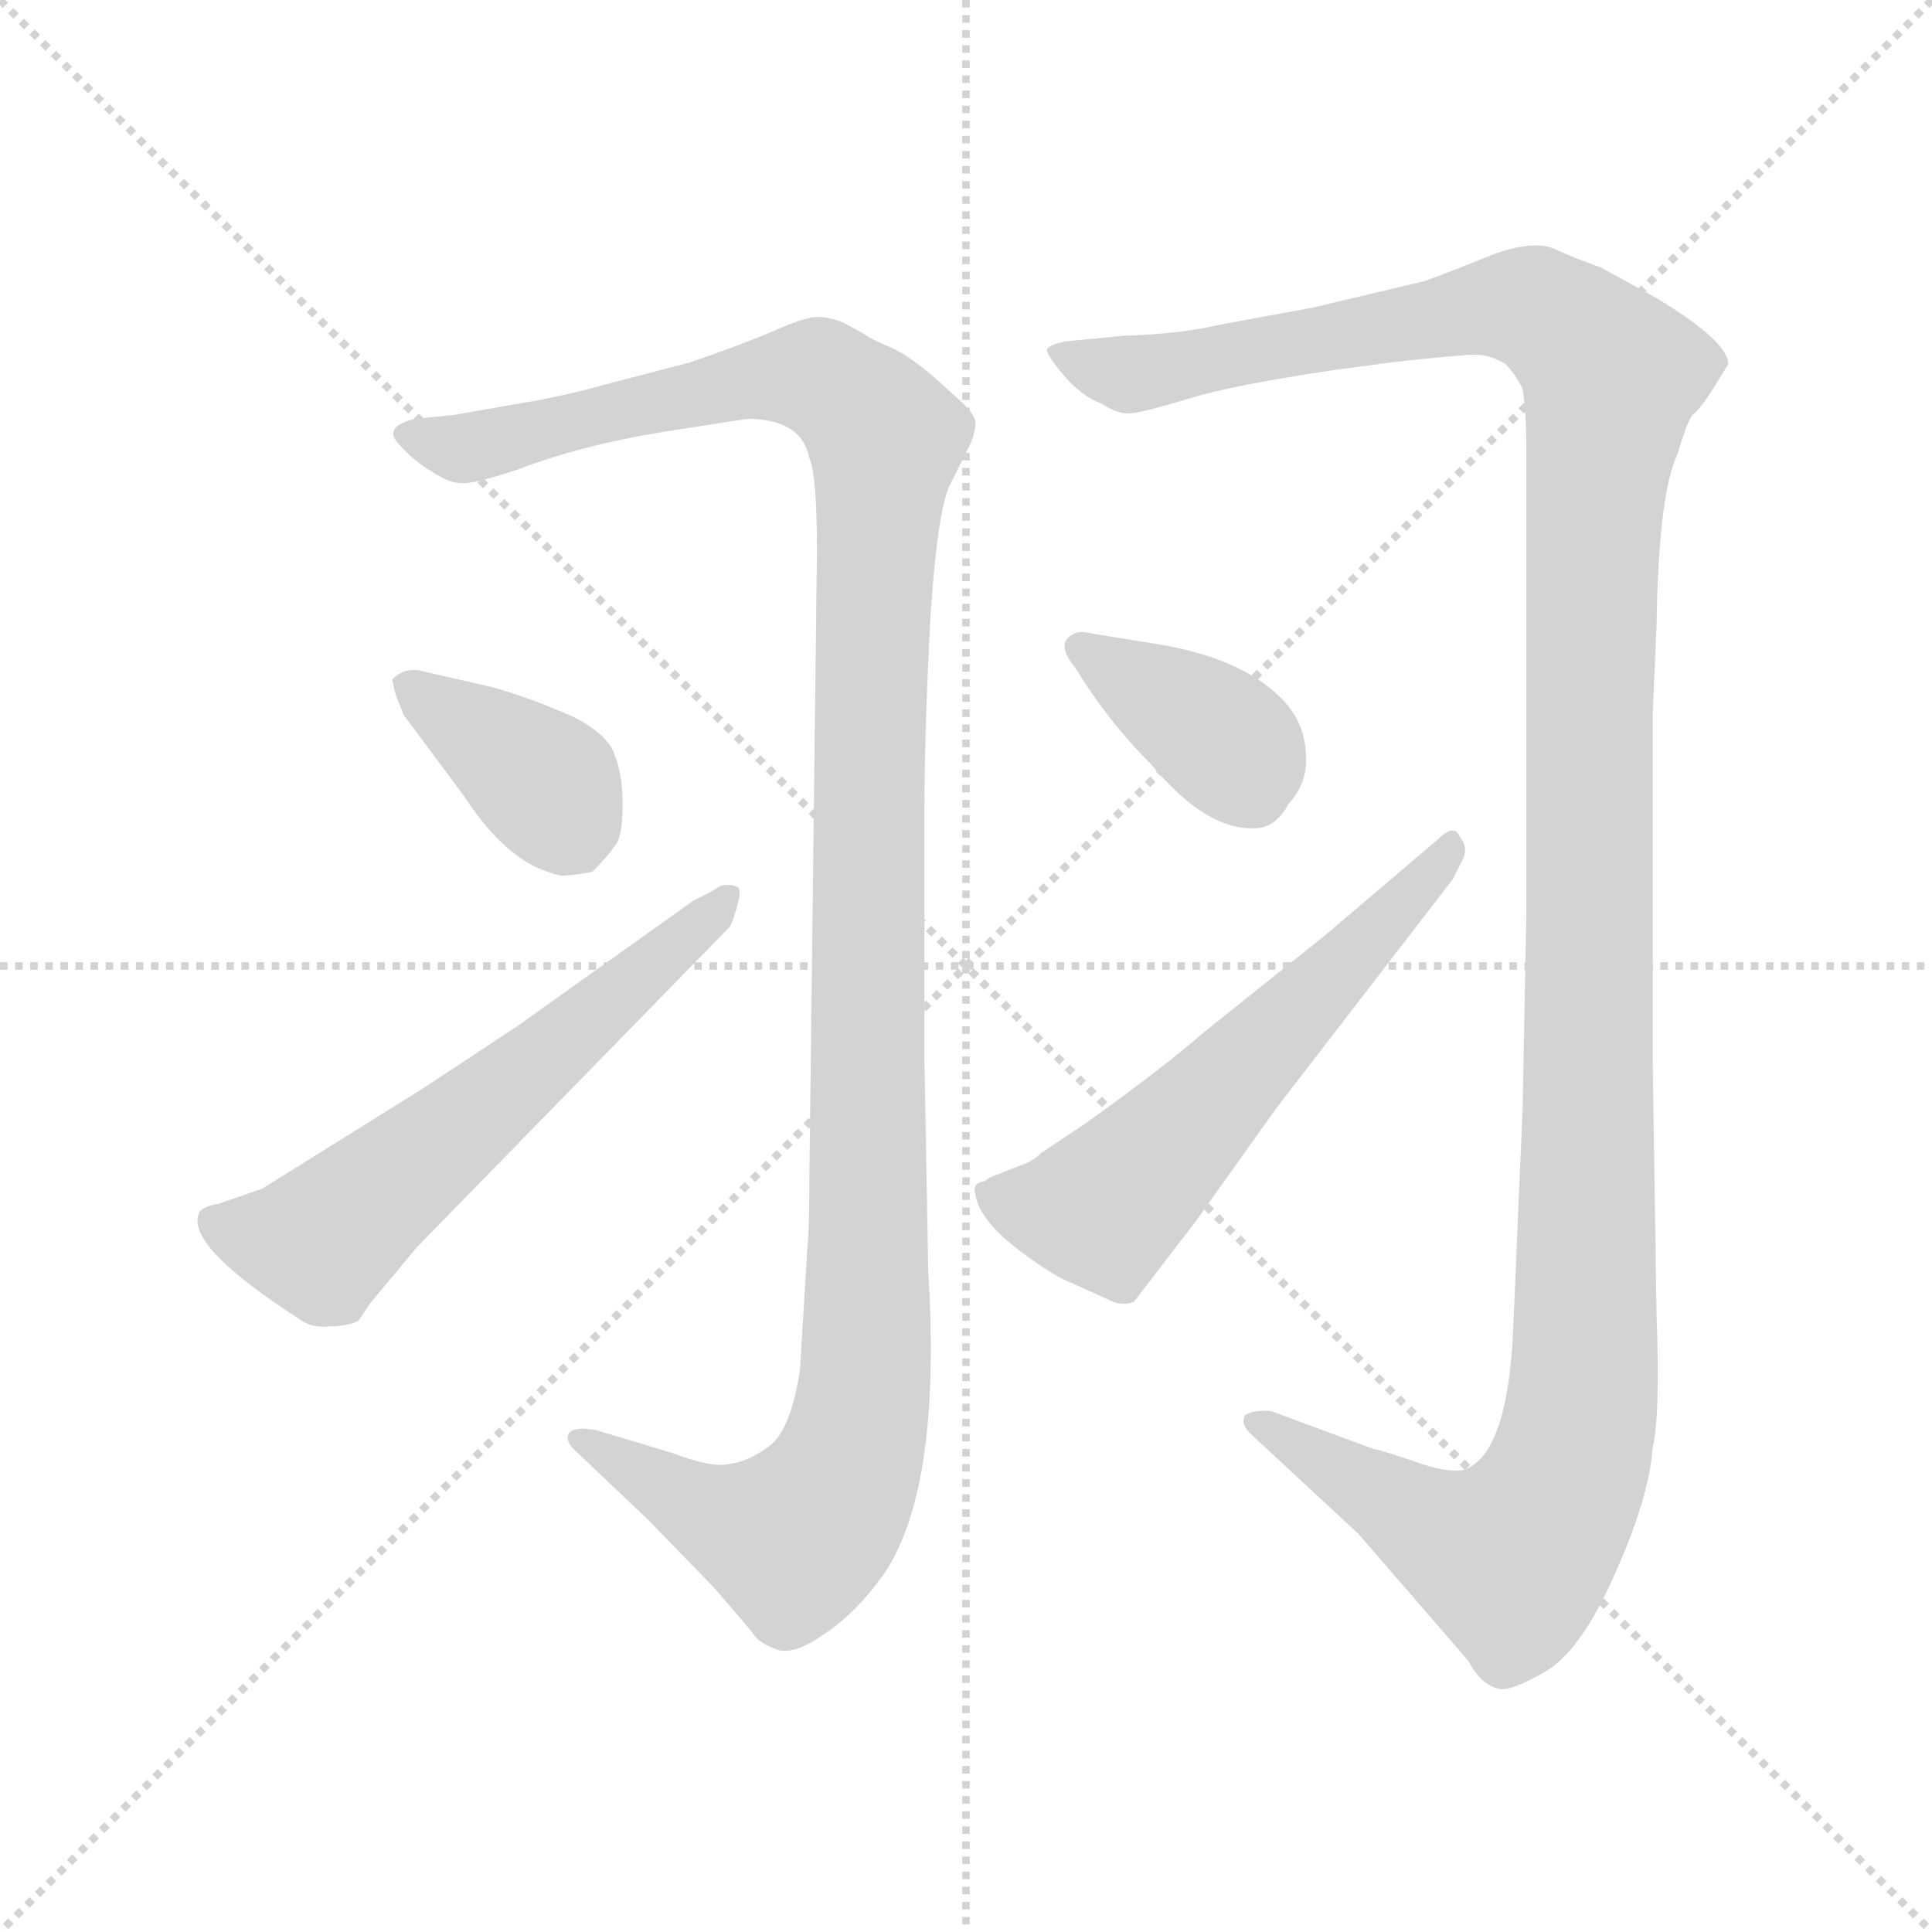<svg xmlns="http://www.w3.org/2000/svg" version="1.1" viewBox="0 0 1024 1024">
  <g stroke="lightgray" stroke-dasharray="1,1" stroke-width="1" transform="scale(4, 4)">
    <line x1="0" y1="0" x2="256" y2="256" />
    <line x1="256" y1="0" x2="0" y2="256" />
    <line x1="128" y1="0" x2="128" y2="256" />
    <line x1="0" y1="128" x2="256" y2="128" />
  </g>
  <g transform="scale(1.0, -1.0) translate(0.0, -788.00)">
    <style type="text/css">
      
        @keyframes keyframes0 {
          from {
            stroke: blue;
            stroke-dashoffset: 1239;
            stroke-width: 128;
          }
          80% {
            animation-timing-function: step-end;
            stroke: blue;
            stroke-dashoffset: 0;
            stroke-width: 128;
          }
          to {
            stroke: black;
            stroke-width: 1024;
          }
        }
        #make-me-a-hanzi-animation-0 {
          animation: keyframes0 1.258s both;
          animation-delay: 0s;
          animation-timing-function: linear;
        }
      
        @keyframes keyframes1 {
          from {
            stroke: blue;
            stroke-dashoffset: 381;
            stroke-width: 128;
          }
          55% {
            animation-timing-function: step-end;
            stroke: blue;
            stroke-dashoffset: 0;
            stroke-width: 128;
          }
          to {
            stroke: black;
            stroke-width: 1024;
          }
        }
        #make-me-a-hanzi-animation-1 {
          animation: keyframes1 0.56s both;
          animation-delay: 1.258s;
          animation-timing-function: linear;
        }
      
        @keyframes keyframes2 {
          from {
            stroke: blue;
            stroke-dashoffset: 598;
            stroke-width: 128;
          }
          66% {
            animation-timing-function: step-end;
            stroke: blue;
            stroke-dashoffset: 0;
            stroke-width: 128;
          }
          to {
            stroke: black;
            stroke-width: 1024;
          }
        }
        #make-me-a-hanzi-animation-2 {
          animation: keyframes2 0.737s both;
          animation-delay: 1.818s;
          animation-timing-function: linear;
        }
      
        @keyframes keyframes3 {
          from {
            stroke: blue;
            stroke-dashoffset: 1355;
            stroke-width: 128;
          }
          82% {
            animation-timing-function: step-end;
            stroke: blue;
            stroke-dashoffset: 0;
            stroke-width: 128;
          }
          to {
            stroke: black;
            stroke-width: 1024;
          }
        }
        #make-me-a-hanzi-animation-3 {
          animation: keyframes3 1.353s both;
          animation-delay: 2.555s;
          animation-timing-function: linear;
        }
      
        @keyframes keyframes4 {
          from {
            stroke: blue;
            stroke-dashoffset: 374;
            stroke-width: 128;
          }
          55% {
            animation-timing-function: step-end;
            stroke: blue;
            stroke-dashoffset: 0;
            stroke-width: 128;
          }
          to {
            stroke: black;
            stroke-width: 1024;
          }
        }
        #make-me-a-hanzi-animation-4 {
          animation: keyframes4 0.554s both;
          animation-delay: 3.908s;
          animation-timing-function: linear;
        }
      
        @keyframes keyframes5 {
          from {
            stroke: blue;
            stroke-dashoffset: 579;
            stroke-width: 128;
          }
          65% {
            animation-timing-function: step-end;
            stroke: blue;
            stroke-dashoffset: 0;
            stroke-width: 128;
          }
          to {
            stroke: black;
            stroke-width: 1024;
          }
        }
        #make-me-a-hanzi-animation-5 {
          animation: keyframes5 0.721s both;
          animation-delay: 4.462s;
          animation-timing-function: linear;
        }
      
    </style>
    
      <path d="M 351 559 L 396 566 Q 425 566 429 545 Q 433 537 433 495 L 429 166 Q 429 136 428 128 L 424 62 Q 419 29 407 21 Q 396 13 386 12 Q 377 10 356 18 L 316 30 Q 306 32 302 29 Q 299 25 304 20 L 344 -18 L 378 -53 Q 398 -76 400 -79 Q 403 -83 411 -86 Q 420 -90 437 -78 Q 455 -66 470 -44 Q 499 2 492 114 L 490 225 L 490 362 Q 490 398 493 459 Q 497 520 504 532 L 513 550 Q 517 558 517 564 Q 517 569 504 580 Q 486 597 474 603 Q 462 608 458 611 L 447 617 Q 440 620 433 620 Q 427 620 411 613 Q 395 606 366 596 L 320 584 Q 306 580 286 576 L 240 568 L 220 566 Q 203 562 211 553 Q 220 543 229 538 Q 238 532 244 532 Q 250 531 274 539 Q 308 552 351 559 Z" fill="lightgray" />
    
      <path d="M 208 428 Q 208 426 210 419 L 214 409 L 246 366 Q 265 337 285 328 Q 297 323 300 324 Q 304 324 314 326 Q 323 335 326 340 Q 330 344 330 362 Q 330 380 324 392 Q 318 401 304 408 Q 279 419 260 424 L 225 432 Q 215 435 208 428 Z" fill="lightgray" />
    
      <path d="M 368 311 L 274 244 L 224 211 L 139 158 L 116 150 Q 109 149 106 146 Q 96 129 160 88 Q 166 84 175 85 Q 184 85 190 88 L 196 97 L 221 127 L 387 297 Q 389 301 391 309 Q 393 316 391 318 Q 385 320 381 318 Q 377 315 368 311 Z" fill="lightgray" />
    
      <path d="M 876 411 L 878 456 Q 879 526 889 547 Q 894 564 897 568 Q 901 571 908 582 L 916 595 Q 916 607 878 630 L 849 646 Q 835 651 824 656 Q 813 661 791 653 Q 769 644 755 639 L 696 625 L 647 616 Q 626 611 595 610 L 564 607 Q 556 605 555 603 Q 554 601 563 590 Q 573 578 584 574 Q 593 568 600 569 Q 608 570 631 577 Q 654 584 708 592 L 738 596 Q 774 600 782 600 Q 790 600 798 595 Q 803 590 807 582 Q 809 570 809 549 L 809 303 L 807 200 L 802 83 Q 799 17 776 9 Q 767 7 748 14 Q 730 20 728 20 L 674 40 Q 665 41 660 38 Q 657 33 664 27 L 720 -25 L 778 -92 Q 785 -105 794 -107 Q 800 -109 819 -98 Q 838 -87 856 -46 Q 874 -6 876 21 Q 880 38 878 91 L 876 223 L 876 411 Z" fill="lightgray" />
    
      <path d="M 611 447 L 580 452 Q 572 454 569 452 Q 559 447 570 434 Q 587 406 610 383 Q 639 348 665 349 Q 676 349 683 362 Q 694 374 692 390 Q 691 406 679 418 Q 657 440 611 447 Z" fill="lightgray" />
    
      <path d="M 601 98 L 634 141 L 676 200 L 770 322 L 774 330 Q 779 338 774 344 Q 771 352 762 343 L 702 292 L 637 240 Q 619 224 576 193 L 552 177 Q 547 172 540 170 L 530 166 Q 524 164 522 162 Q 515 161 517 155 Q 519 140 546 121 Q 560 111 568 108 L 590 98 Q 596 96 601 98 Z" fill="lightgray" />
    
    
      <clipPath id="make-me-a-hanzi-clip-0">
        <path d="M 351 559 L 396 566 Q 425 566 429 545 Q 433 537 433 495 L 429 166 Q 429 136 428 128 L 424 62 Q 419 29 407 21 Q 396 13 386 12 Q 377 10 356 18 L 316 30 Q 306 32 302 29 Q 299 25 304 20 L 344 -18 L 378 -53 Q 398 -76 400 -79 Q 403 -83 411 -86 Q 420 -90 437 -78 Q 455 -66 470 -44 Q 499 2 492 114 L 490 225 L 490 362 Q 490 398 493 459 Q 497 520 504 532 L 513 550 Q 517 558 517 564 Q 517 569 504 580 Q 486 597 474 603 Q 462 608 458 611 L 447 617 Q 440 620 433 620 Q 427 620 411 613 Q 395 606 366 596 L 320 584 Q 306 580 286 576 L 240 568 L 220 566 Q 203 562 211 553 Q 220 543 229 538 Q 238 532 244 532 Q 250 531 274 539 Q 308 552 351 559 Z" />
      </clipPath>
      <path clip-path="url(#make-me-a-hanzi-clip-0)" d="M 222 555 L 260 552 L 362 579 L 428 589 L 455 573 L 469 553 L 460 377 L 459 63 L 451 17 L 442 -4 L 420 -28 L 375 -14 L 309 26" fill="none" id="make-me-a-hanzi-animation-0" stroke-dasharray="1111 2222" stroke-linecap="round" />
    
      <clipPath id="make-me-a-hanzi-clip-1">
        <path d="M 208 428 Q 208 426 210 419 L 214 409 L 246 366 Q 265 337 285 328 Q 297 323 300 324 Q 304 324 314 326 Q 323 335 326 340 Q 330 344 330 362 Q 330 380 324 392 Q 318 401 304 408 Q 279 419 260 424 L 225 432 Q 215 435 208 428 Z" />
      </clipPath>
      <path clip-path="url(#make-me-a-hanzi-clip-1)" d="M 215 425 L 290 371 L 305 342" fill="none" id="make-me-a-hanzi-animation-1" stroke-dasharray="253 506" stroke-linecap="round" />
    
      <clipPath id="make-me-a-hanzi-clip-2">
        <path d="M 368 311 L 274 244 L 224 211 L 139 158 L 116 150 Q 109 149 106 146 Q 96 129 160 88 Q 166 84 175 85 Q 184 85 190 88 L 196 97 L 221 127 L 387 297 Q 389 301 391 309 Q 393 316 391 318 Q 385 320 381 318 Q 377 315 368 311 Z" />
      </clipPath>
      <path clip-path="url(#make-me-a-hanzi-clip-2)" d="M 114 141 L 170 129 L 386 314" fill="none" id="make-me-a-hanzi-animation-2" stroke-dasharray="470 940" stroke-linecap="round" />
    
      <clipPath id="make-me-a-hanzi-clip-3">
        <path d="M 876 411 L 878 456 Q 879 526 889 547 Q 894 564 897 568 Q 901 571 908 582 L 916 595 Q 916 607 878 630 L 849 646 Q 835 651 824 656 Q 813 661 791 653 Q 769 644 755 639 L 696 625 L 647 616 Q 626 611 595 610 L 564 607 Q 556 605 555 603 Q 554 601 563 590 Q 573 578 584 574 Q 593 568 600 569 Q 608 570 631 577 Q 654 584 708 592 L 738 596 Q 774 600 782 600 Q 790 600 798 595 Q 803 590 807 582 Q 809 570 809 549 L 809 303 L 807 200 L 802 83 Q 799 17 776 9 Q 767 7 748 14 Q 730 20 728 20 L 674 40 Q 665 41 660 38 Q 657 33 664 27 L 720 -25 L 778 -92 Q 785 -105 794 -107 Q 800 -109 819 -98 Q 838 -87 856 -46 Q 874 -6 876 21 Q 880 38 878 91 L 876 223 L 876 411 Z" />
      </clipPath>
      <path clip-path="url(#make-me-a-hanzi-clip-3)" d="M 562 599 L 600 590 L 794 626 L 817 623 L 854 589 L 843 480 L 841 80 L 829 3 L 801 -38 L 758 -22 L 668 35" fill="none" id="make-me-a-hanzi-animation-3" stroke-dasharray="1227 2454" stroke-linecap="round" />
    
      <clipPath id="make-me-a-hanzi-clip-4">
        <path d="M 611 447 L 580 452 Q 572 454 569 452 Q 559 447 570 434 Q 587 406 610 383 Q 639 348 665 349 Q 676 349 683 362 Q 694 374 692 390 Q 691 406 679 418 Q 657 440 611 447 Z" />
      </clipPath>
      <path clip-path="url(#make-me-a-hanzi-clip-4)" d="M 574 443 L 645 399 L 664 370" fill="none" id="make-me-a-hanzi-animation-4" stroke-dasharray="246 492" stroke-linecap="round" />
    
      <clipPath id="make-me-a-hanzi-clip-5">
        <path d="M 601 98 L 634 141 L 676 200 L 770 322 L 774 330 Q 779 338 774 344 Q 771 352 762 343 L 702 292 L 637 240 Q 619 224 576 193 L 552 177 Q 547 172 540 170 L 530 166 Q 524 164 522 162 Q 515 161 517 155 Q 519 140 546 121 Q 560 111 568 108 L 590 98 Q 596 96 601 98 Z" />
      </clipPath>
      <path clip-path="url(#make-me-a-hanzi-clip-5)" d="M 527 153 L 585 147 L 769 337" fill="none" id="make-me-a-hanzi-animation-5" stroke-dasharray="451 902" stroke-linecap="round" />
    
  </g>
</svg>